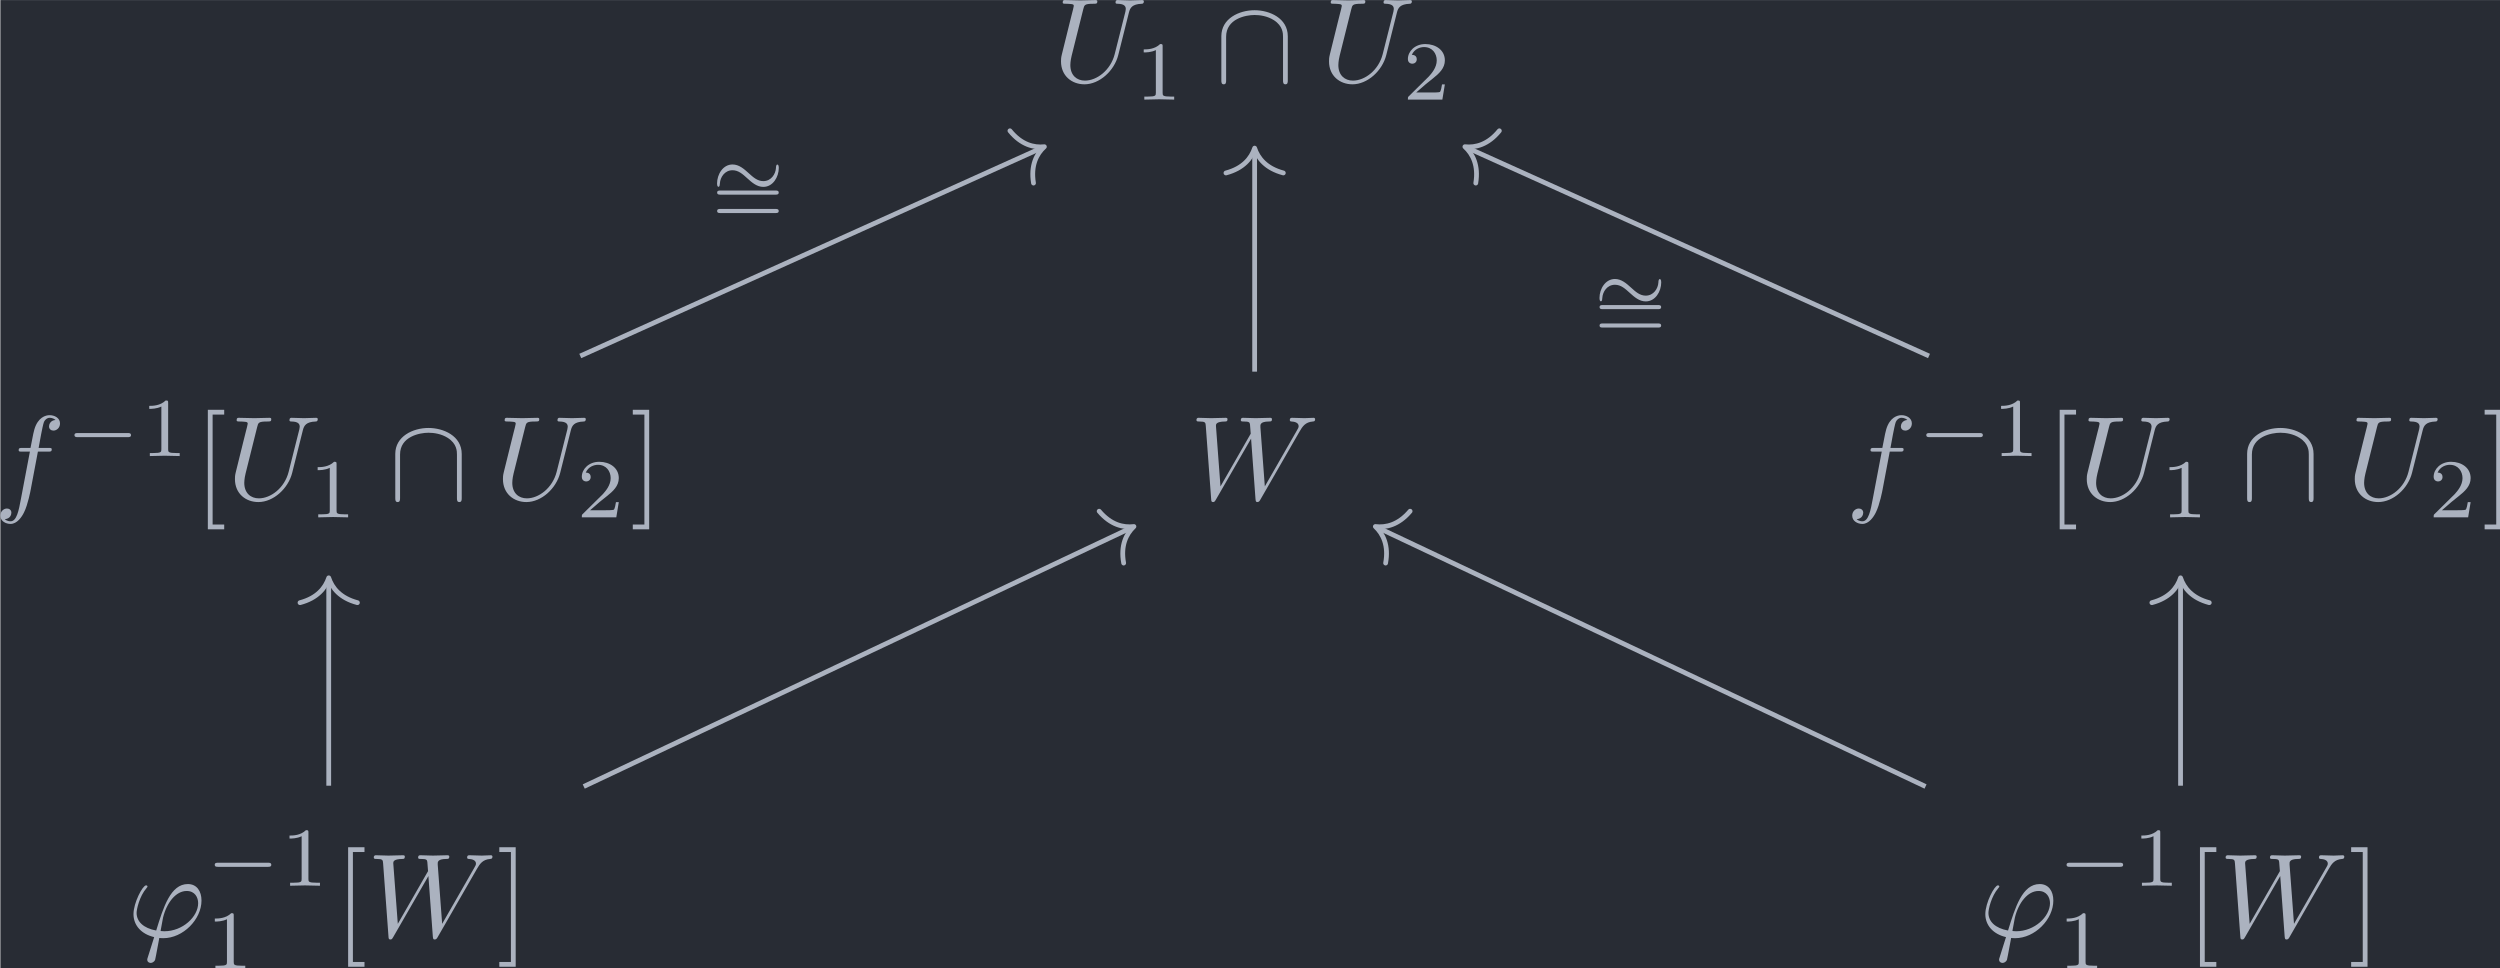 <?xml version='1.0' encoding='UTF-8'?>
<!-- This file was generated by dvisvgm 3.5 -->
<svg version='1.1' xmlns='http://www.w3.org/2000/svg' xmlns:xlink='http://www.w3.org/1999/xlink' width='242.994pt' height='94.13pt' viewBox='150.896 25.634 242.994 94.13'>
<defs>
<path id='g0-92' d='M6.087-3.786C6.087-5.3 4.563-5.958 3.318-5.958C2.022-5.958 .548-5.26 .548-3.796V-.139C.548 .04 .548 .219 .747 .219S.946 .04 .946-.139V-3.746C.946-5.24 2.57-5.559 3.318-5.559C3.766-5.559 4.394-5.469 4.922-5.131C5.689-4.643 5.689-4.005 5.689-3.736V-.139C5.689 .04 5.689 .219 5.888 .219S6.087 .04 6.087-.139V-3.786Z'/>
<path id='g1-0' d='M5.189-1.576C5.3-1.576 5.467-1.576 5.467-1.743C5.467-1.918 5.307-1.918 5.189-1.918H1.032C.921-1.918 .753-1.918 .753-1.75C.753-1.576 .914-1.576 1.032-1.576H5.189Z'/>
<path id='g1-24' d='M5.684-2.399C5.684-2.664 5.586-2.671 5.565-2.671C5.461-2.671 5.447-2.476 5.447-2.385C5.419-1.876 5.042-1.29 4.394-1.29C3.898-1.29 3.543-1.618 3.159-1.967C2.79-2.301 2.371-2.678 1.827-2.678C1.032-2.678 .537-1.862 .537-1.088C.537-.823 .635-.816 .656-.816C.76-.816 .767-.997 .774-1.102C.802-1.611 1.172-2.197 1.827-2.197C2.322-2.197 2.678-1.869 3.062-1.52C3.431-1.186 3.85-.809 4.394-.809C5.189-.809 5.684-1.625 5.684-2.399Z'/>
<path id='g2-39' d='M1.694 1.694C1.654 1.823 1.644 1.843 1.644 1.893C1.644 2.112 1.833 2.172 1.933 2.172C1.983 2.172 2.202 2.142 2.301 1.913C2.331 1.833 2.381 1.504 2.65 .09C2.74 .1 2.809 .11 2.979 .11C4.633 .11 6.167-1.455 6.167-3.029C6.167-3.806 5.778-4.403 5.031-4.403C3.587-4.403 2.989-2.471 2.391-.528C1.315-.727 .757-1.285 .757-2.002C.757-2.281 .986-3.377 1.584-4.065C1.664-4.154 1.664-4.174 1.664-4.194C1.664-4.234 1.644-4.294 1.544-4.294C1.265-4.294 .498-2.849 .498-1.893C.498-.956 1.156-.229 2.222 .02L1.694 1.694ZM3.068-.468C2.989-.468 2.969-.468 2.889-.478C2.77-.478 2.76-.488 2.76-.518C2.76-.538 2.929-1.445 2.959-1.594C3.268-2.869 4.045-3.826 4.932-3.826C5.619-3.826 5.888-3.288 5.888-2.809C5.888-1.684 4.603-.468 3.068-.468Z'/>
<path id='g2-85' d='M6.326-5.758C6.426-6.167 6.605-6.466 7.402-6.496C7.452-6.496 7.572-6.506 7.572-6.695C7.572-6.705 7.572-6.804 7.442-6.804C7.113-6.804 6.765-6.775 6.426-6.775S5.719-6.804 5.39-6.804C5.33-6.804 5.21-6.804 5.21-6.605C5.21-6.496 5.31-6.496 5.39-6.496C5.958-6.486 6.067-6.276 6.067-6.057C6.067-6.027 6.047-5.878 6.037-5.848L5.141-2.291C4.802-.956 3.656-.09 2.66-.09C1.983-.09 1.445-.528 1.445-1.385C1.445-1.405 1.445-1.724 1.554-2.162L2.521-6.037C2.61-6.396 2.63-6.496 3.357-6.496C3.616-6.496 3.696-6.496 3.696-6.695C3.696-6.804 3.587-6.804 3.557-6.804C3.278-6.804 2.56-6.775 2.281-6.775C1.993-6.775 1.285-6.804 .996-6.804C.917-6.804 .807-6.804 .807-6.605C.807-6.496 .897-6.496 1.086-6.496C1.106-6.496 1.295-6.496 1.465-6.476C1.644-6.456 1.733-6.446 1.733-6.316C1.733-6.257 1.624-5.838 1.564-5.609L1.345-4.732C1.255-4.344 .777-2.461 .737-2.271C.667-1.993 .667-1.843 .667-1.694C.667-.478 1.574 .219 2.62 .219C3.875 .219 5.111-.907 5.44-2.222L6.326-5.758Z'/>
<path id='g2-87' d='M9.136-5.649C9.385-6.087 9.624-6.446 10.252-6.496C10.341-6.506 10.441-6.506 10.441-6.695C10.441-6.735 10.401-6.804 10.321-6.804C10.082-6.804 9.803-6.775 9.554-6.775C9.215-6.775 8.847-6.804 8.518-6.804C8.458-6.804 8.329-6.804 8.329-6.615C8.329-6.506 8.418-6.496 8.478-6.496C8.717-6.486 9.066-6.406 9.066-6.107C9.066-5.998 9.016-5.918 8.936-5.778L6.247-1.086L5.878-6.027C5.868-6.227 5.848-6.486 6.575-6.496C6.745-6.496 6.844-6.496 6.844-6.695C6.844-6.795 6.735-6.804 6.695-6.804C6.296-6.804 5.878-6.775 5.479-6.775C5.25-6.775 4.663-6.804 4.433-6.804C4.374-6.804 4.244-6.804 4.244-6.605C4.244-6.496 4.344-6.496 4.483-6.496C4.922-6.496 4.991-6.436 5.011-6.247L5.071-5.479L2.55-1.086L2.172-6.137C2.172-6.257 2.172-6.486 2.929-6.496C3.029-6.496 3.138-6.496 3.138-6.695C3.138-6.804 3.019-6.804 2.999-6.804C2.6-6.804 2.182-6.775 1.773-6.775C1.425-6.775 1.066-6.804 .727-6.804C.677-6.804 .548-6.804 .548-6.615C.548-6.496 .638-6.496 .797-6.496C1.295-6.496 1.305-6.406 1.325-6.127L1.773-.04C1.783 .139 1.793 .219 1.933 .219C2.052 .219 2.082 .159 2.172 .01L5.101-5.071L5.469-.04C5.489 .169 5.509 .219 5.629 .219C5.758 .219 5.818 .12 5.868 .03L9.136-5.649Z'/>
<path id='g2-102' d='M3.656-3.985H4.513C4.712-3.985 4.812-3.985 4.812-4.184C4.812-4.294 4.712-4.294 4.543-4.294H3.716L3.925-5.43C3.965-5.639 4.105-6.346 4.164-6.466C4.254-6.655 4.423-6.804 4.633-6.804C4.672-6.804 4.932-6.804 5.121-6.625C4.682-6.585 4.583-6.237 4.583-6.087C4.583-5.858 4.762-5.738 4.951-5.738C5.21-5.738 5.499-5.958 5.499-6.336C5.499-6.795 5.041-7.024 4.633-7.024C4.294-7.024 3.666-6.844 3.367-5.858C3.308-5.649 3.278-5.549 3.039-4.294H2.351C2.162-4.294 2.052-4.294 2.052-4.105C2.052-3.985 2.142-3.985 2.331-3.985H2.989L2.242-.05C2.062 .917 1.893 1.823 1.375 1.823C1.335 1.823 1.086 1.823 .897 1.644C1.355 1.614 1.445 1.255 1.445 1.106C1.445 .877 1.265 .757 1.076 .757C.817 .757 .528 .976 .528 1.355C.528 1.803 .966 2.042 1.375 2.042C1.923 2.042 2.321 1.455 2.501 1.076C2.819 .448 3.049-.757 3.059-.827L3.656-3.985Z'/>
<path id='g3-91' d='M2.54 2.491V2.092H1.574V-7.073H2.54V-7.472H1.176V2.491H2.54Z'/>
<path id='g3-93' d='M1.584-7.472H.219V-7.073H1.186V2.092H.219V2.491H1.584V-7.472Z'/>
<path id='g4-49' d='M2.336-4.435C2.336-4.624 2.322-4.631 2.127-4.631C1.681-4.191 1.046-4.184 .76-4.184V-3.933C.928-3.933 1.388-3.933 1.771-4.129V-.572C1.771-.342 1.771-.251 1.074-.251H.809V0C.934-.007 1.792-.028 2.05-.028C2.267-.028 3.145-.007 3.299 0V-.251H3.034C2.336-.251 2.336-.342 2.336-.572V-4.435Z'/>
<path id='g4-50' d='M3.522-1.269H3.285C3.264-1.116 3.194-.704 3.103-.635C3.048-.593 2.511-.593 2.413-.593H1.13C1.862-1.241 2.106-1.437 2.525-1.764C3.041-2.176 3.522-2.608 3.522-3.271C3.522-4.115 2.783-4.631 1.89-4.631C1.025-4.631 .439-4.024 .439-3.382C.439-3.027 .739-2.992 .809-2.992C.976-2.992 1.179-3.11 1.179-3.361C1.179-3.487 1.13-3.731 .767-3.731C.983-4.226 1.458-4.38 1.785-4.38C2.483-4.38 2.845-3.836 2.845-3.271C2.845-2.664 2.413-2.183 2.19-1.932L.509-.272C.439-.209 .439-.195 .439 0H3.313L3.522-1.269Z'/>
<path id='g4-61' d='M5.356-2.343C5.461-2.343 5.621-2.343 5.621-2.518C5.621-2.685 5.454-2.685 5.363-2.685H.746C.656-2.685 .488-2.685 .488-2.518C.488-2.343 .649-2.343 .753-2.343H5.356ZM5.363-.809C5.454-.809 5.621-.809 5.621-.976C5.621-1.151 5.461-1.151 5.356-1.151H.753C.649-1.151 .488-1.151 .488-.976C.488-.809 .656-.809 .746-.809H5.363Z'/>
</defs>
<g id='page1' transform='matrix(1.166 0 0 1.166 0 0)'>
<rect x='129.445' y='21.99' width='208.451' height='80.749' fill='#282c34'/>
<g fill='#abb2bf' transform='matrix(1 0 0 1 -126.178 52.986)'>
<use x='343.37' y='-24.192' xlink:href='#g2-85'/>
<use x='350.172' y='-22.698' xlink:href='#g4-49'/>
<use x='356.855' y='-24.192' xlink:href='#g0-92'/>
<use x='365.711' y='-24.192' xlink:href='#g2-85'/>
<use x='372.513' y='-22.698' xlink:href='#g4-50'/>
</g>
<g fill='#abb2bf' transform='matrix(1 0 0 1 -137.268 52.986)'>
<use x='266.185' y='10.631' xlink:href='#g2-102'/>
<use x='272.135' y='7.015' xlink:href='#g1-0'/>
<use x='278.362' y='7.015' xlink:href='#g4-49'/>
<use x='282.831' y='10.631' xlink:href='#g3-91'/>
<use x='285.599' y='10.631' xlink:href='#g2-85'/>
<use x='292.401' y='12.125' xlink:href='#g4-49'/>
<use x='299.084' y='10.631' xlink:href='#g0-92'/>
<use x='307.94' y='10.631' xlink:href='#g2-85'/>
<use x='314.742' y='12.125' xlink:href='#g4-50'/>
<use x='319.212' y='10.631' xlink:href='#g3-93'/>
</g>
<g fill='#abb2bf' transform='matrix(1 0 0 1 -114.768 52.986)'>
<use x='343.37' y='10.631' xlink:href='#g2-87'/>
</g>
<g fill='#abb2bf' transform='matrix(1 0 0 1 -137.268 52.986)'>
<use x='420.554' y='10.631' xlink:href='#g2-102'/>
<use x='426.504' y='7.015' xlink:href='#g1-0'/>
<use x='432.731' y='7.015' xlink:href='#g4-49'/>
<use x='437.2' y='10.631' xlink:href='#g3-91'/>
<use x='439.968' y='10.631' xlink:href='#g2-85'/>
<use x='446.77' y='12.125' xlink:href='#g4-49'/>
<use x='453.453' y='10.631' xlink:href='#g0-92'/>
<use x='462.309' y='10.631' xlink:href='#g2-85'/>
<use x='469.111' y='12.125' xlink:href='#g4-50'/>
<use x='473.581' y='10.631' xlink:href='#g3-93'/>
</g>
<g fill='#abb2bf' transform='matrix(1 0 0 1 -126.142 52.986)'>
<use x='266.185' y='47.096' xlink:href='#g2-39'/>
<use x='272.703' y='42.834' xlink:href='#g1-0'/>
<use x='278.929' y='42.834' xlink:href='#g4-49'/>
<use x='272.703' y='49.753' xlink:href='#g4-49'/>
<use x='283.399' y='47.096' xlink:href='#g3-91'/>
<use x='286.166' y='47.096' xlink:href='#g2-87'/>
<use x='296.959' y='47.096' xlink:href='#g3-93'/>
</g>
<g fill='#abb2bf' transform='matrix(1 0 0 1 -126.142 52.986)'>
<use x='420.554' y='47.096' xlink:href='#g2-39'/>
<use x='427.072' y='42.834' xlink:href='#g1-0'/>
<use x='433.298' y='42.834' xlink:href='#g4-49'/>
<use x='427.072' y='49.753' xlink:href='#g4-49'/>
<use x='437.768' y='47.096' xlink:href='#g3-91'/>
<use x='440.535' y='47.096' xlink:href='#g2-87'/>
<use x='451.328' y='47.096' xlink:href='#g3-93'/>
</g>
<path d='M177.785 51.66L216.293 34.297' stroke='#abb2bf' fill='none' stroke-width='.398' stroke-miterlimit='10'/>
<path d='M213.601 32.887C214.535 34.039 215.582 34.309 216.473 34.215C215.812 34.816 215.324 35.781 215.566 37.246' stroke='#abb2bf' fill='none' stroke-width='.398' stroke-miterlimit='10' stroke-linecap='round' stroke-linejoin='round'/>
<g fill='#abb2bf' transform='matrix(1 0 0 1 -45.35 -31.271)'>
<use x='234' y='69.644' xlink:href='#g1-24'/>
<use x='234.056' y='71.824' xlink:href='#g4-61'/>
</g>
<path d='M234 52.965V34.531' stroke='#abb2bf' fill='none' stroke-width='.398' stroke-miterlimit='10'/>
<path d='M231.609 36.402C233.043 36.023 233.723 35.18 234 34.332C234.277 35.18 234.957 36.023 236.391 36.402' stroke='#abb2bf' fill='none' stroke-width='.398' stroke-miterlimit='10' stroke-linecap='round' stroke-linejoin='round'/>
<path d='M290.215 51.66L251.707 34.297' stroke='#abb2bf' fill='none' stroke-width='.398' stroke-miterlimit='10'/>
<path d='M252.434 37.246C252.676 35.781 252.188 34.816 251.527 34.215C252.418 34.309 253.465 34.039 254.399 32.887' stroke='#abb2bf' fill='none' stroke-width='.398' stroke-miterlimit='10' stroke-linecap='round' stroke-linejoin='round'/>
<g fill='#abb2bf' transform='matrix(1 0 0 1 28.209 -21.725)'>
<use x='234' y='69.644' xlink:href='#g1-24'/>
<use x='234.056' y='71.824' xlink:href='#g4-61'/>
</g>
<path d='M156.816 87.481V70.352' stroke='#abb2bf' fill='none' stroke-width='.398' stroke-miterlimit='10'/>
<path d='M154.422 72.223C155.86 71.844 156.536 71 156.817 70.152C157.094 71 157.77 71.844 159.207 72.223' stroke='#abb2bf' fill='none' stroke-width='.398' stroke-miterlimit='10' stroke-linecap='round' stroke-linejoin='round'/>
<path d='M178.074 87.547L223.754 65.961' stroke='#abb2bf' fill='none' stroke-width='.398' stroke-miterlimit='10'/>
<path d='M221.039 64.598C221.996 65.734 223.047 65.984 223.938 65.875C223.286 66.492 222.813 67.465 223.082 68.922' stroke='#abb2bf' fill='none' stroke-width='.398' stroke-miterlimit='10' stroke-linecap='round' stroke-linejoin='round'/>
<path d='M289.926 87.547L244.246 65.961' stroke='#abb2bf' fill='none' stroke-width='.398' stroke-miterlimit='10'/>
<path d='M244.918 68.922C245.187 67.465 244.714 66.492 244.062 65.875C244.953 65.984 246.004 65.734 246.961 64.598' stroke='#abb2bf' fill='none' stroke-width='.398' stroke-miterlimit='10' stroke-linecap='round' stroke-linejoin='round'/>
<path d='M311.184 87.481V70.352' stroke='#abb2bf' fill='none' stroke-width='.398' stroke-miterlimit='10'/>
<path d='M308.793 72.223C310.23 71.844 310.906 71 311.183 70.152C311.464 71 312.14 71.844 313.578 72.223' stroke='#abb2bf' fill='none' stroke-width='.398' stroke-miterlimit='10' stroke-linecap='round' stroke-linejoin='round'/>
</g>
</svg>